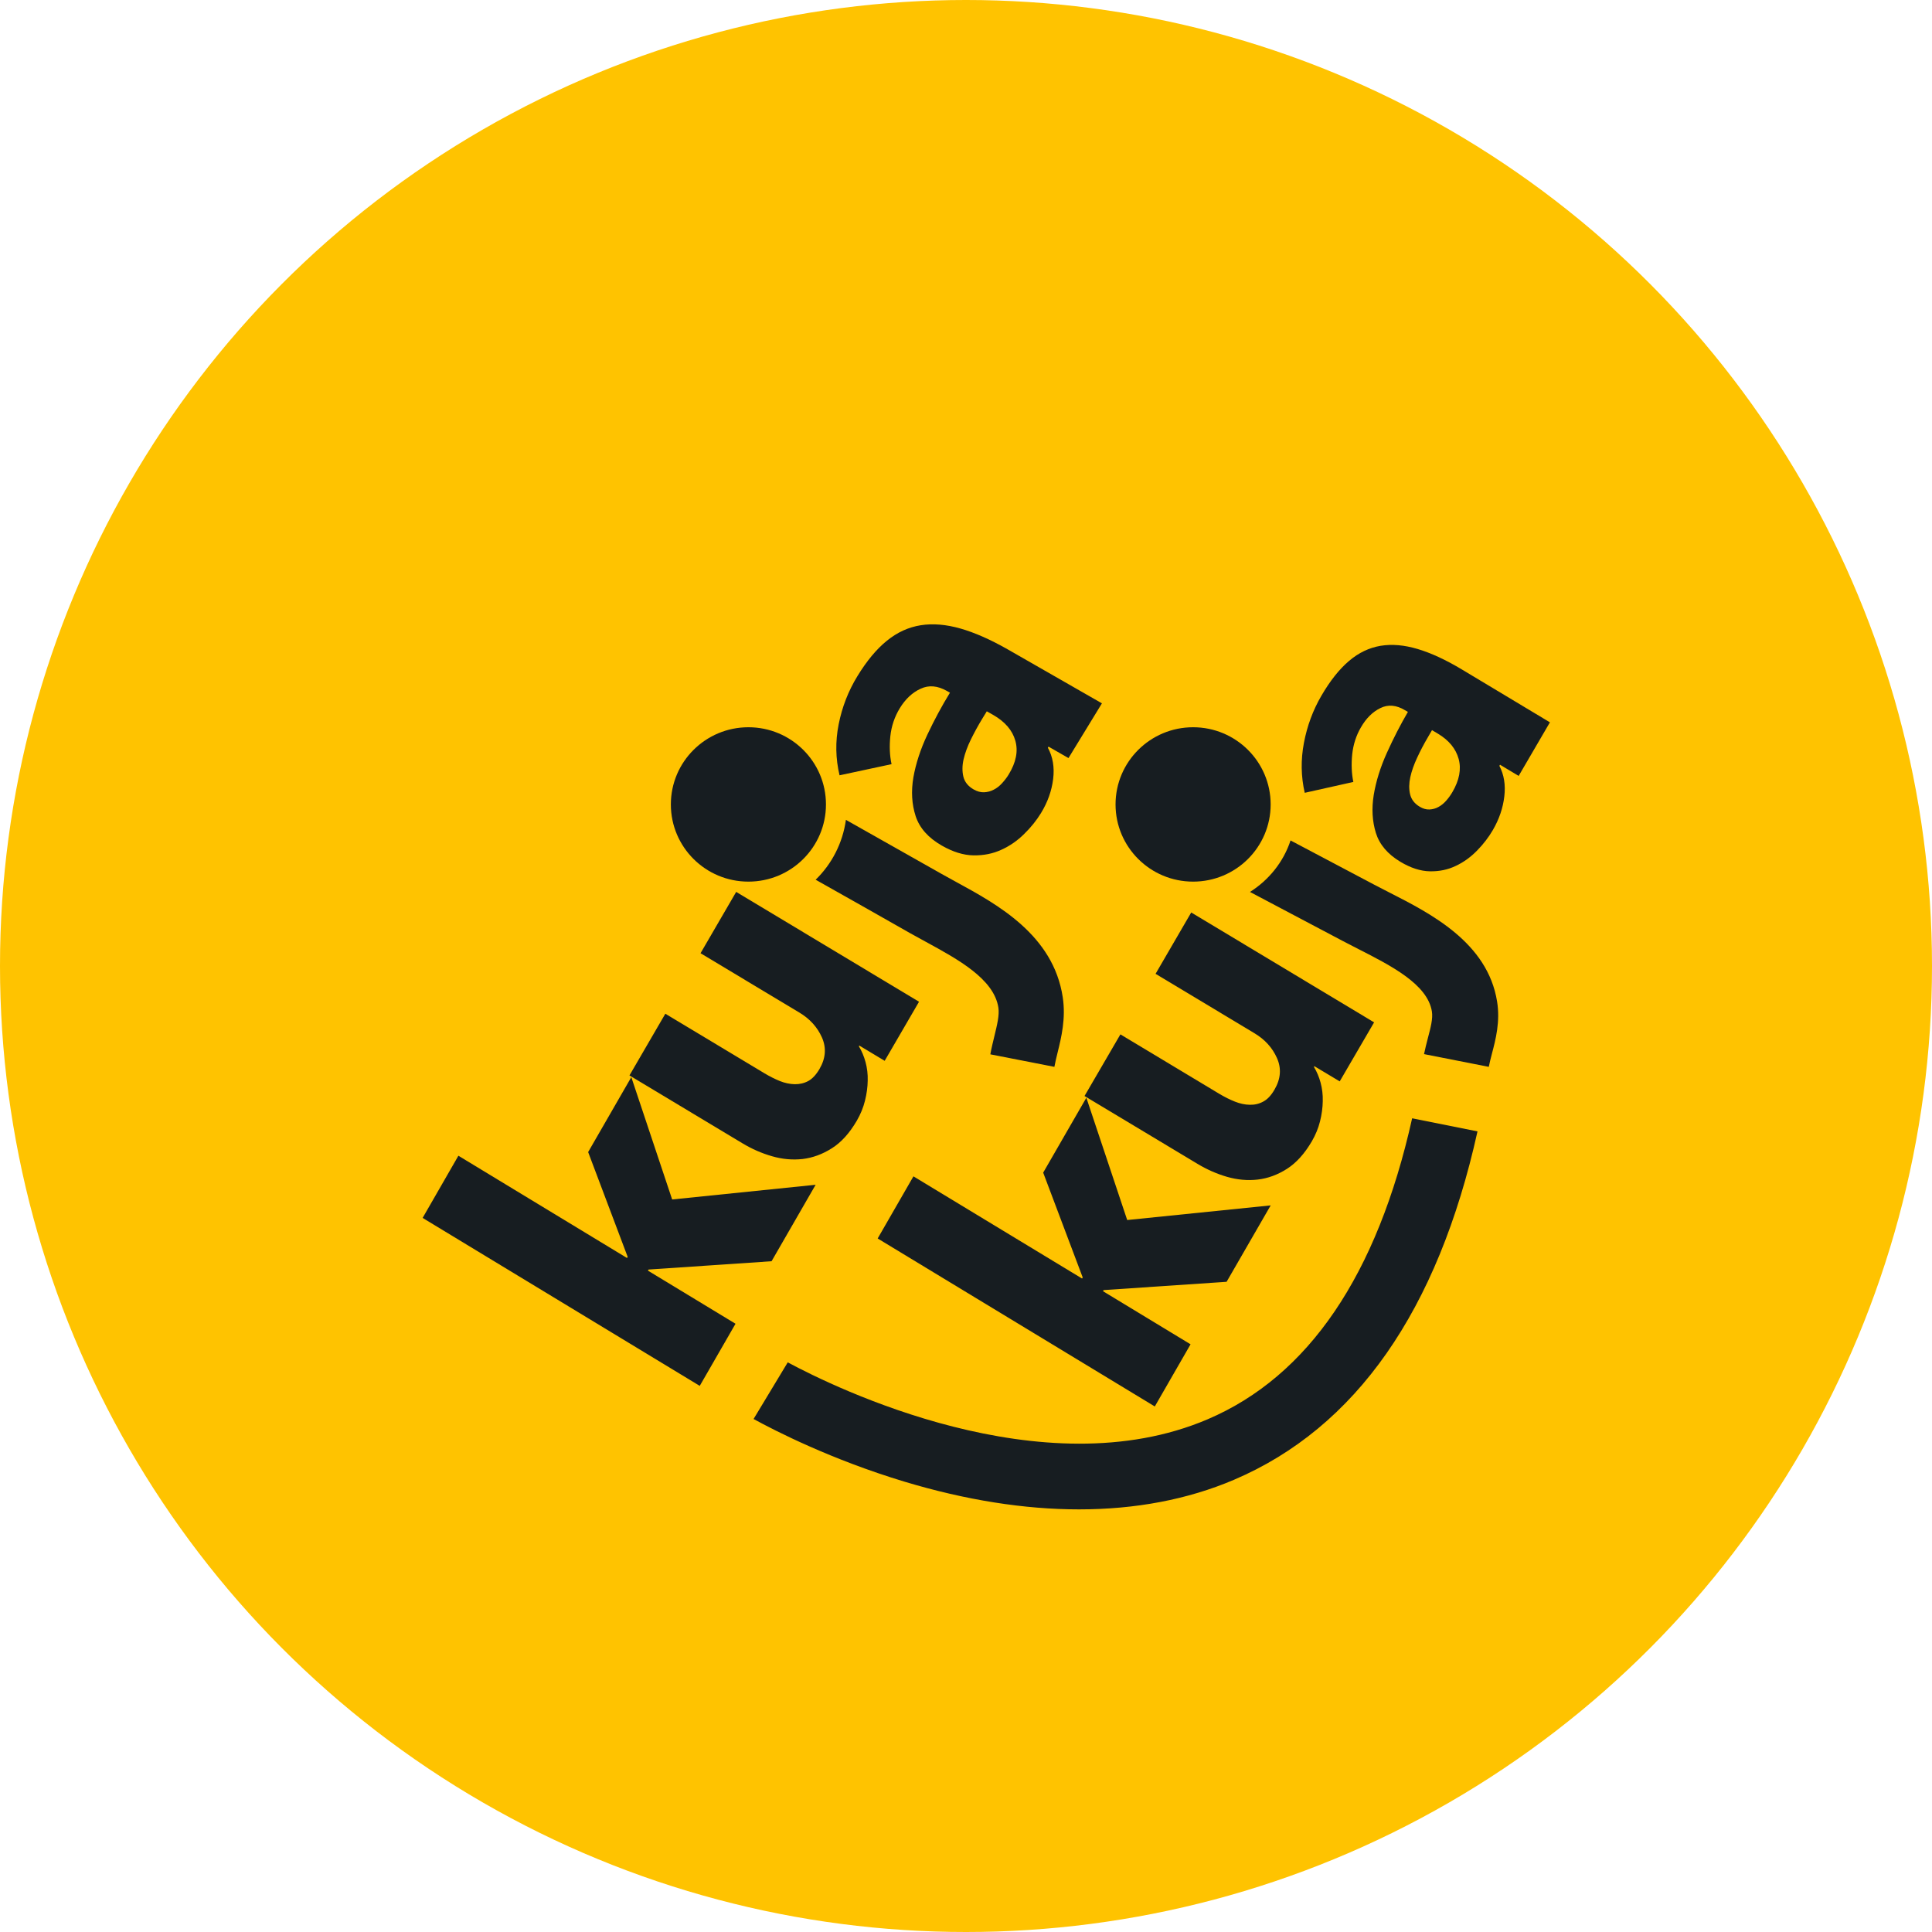 <?xml version="1.0" encoding="UTF-8"?>
<svg width="64px" height="64px" viewBox="0 0 64 64" version="1.1" xmlns="http://www.w3.org/2000/svg" xmlns:xlink="http://www.w3.org/1999/xlink">
    <!-- Generator: Sketch 51.3 (57544) - http://www.bohemiancoding.com/sketch -->
    <title>Logo Circle</title>
    <desc>Created with Sketch.</desc>
    <defs></defs>
    <g id="3.0.0---Dashboard" stroke="none" stroke-width="1" fill="none" fill-rule="evenodd">
        <g id="Desktop---Landing-Page" transform="translate(-22, -4736)">
            <g id="Footer" transform="translate(0, 4146)">
                <g id="Logo-Circle" transform="translate(22, 590)">
                    <circle id="Oval" fill="#FFC300" fill-rule="nonzero" cx="32" cy="32" r="32"></circle>
                    <g id="Global---Logo" transform="translate(14, 20)" fill="#171D21">
                        <path d="M35.593,13.177 C35.279,11.222 33.396,10.264 32.022,9.564 C31.852,9.477 31.688,9.393 31.53,9.31 C30.807,8.926 29.702,8.343 28.751,7.841 C28.518,8.549 28.037,9.149 27.407,9.547 C28.415,10.077 29.681,10.746 30.48,11.171 C30.646,11.258 30.823,11.349 31.005,11.442 C32.075,11.987 33.288,12.604 33.433,13.504 C33.472,13.741 33.392,14.041 33.3,14.389 C33.254,14.566 33.21,14.741 33.173,14.919 L35.318,15.341 C35.346,15.197 35.383,15.055 35.42,14.912 C35.546,14.436 35.701,13.842 35.593,13.177" id="Fill-3" fill-rule="evenodd"></path>
                        <path d="M21.205,13.036 C20.894,10.971 19.036,9.959 17.681,9.22 C17.511,9.128 17.349,9.039 17.196,8.952 C16.37,8.483 15.039,7.731 14.022,7.159 C13.914,7.938 13.547,8.63 13.019,9.142 C14.029,9.711 15.343,10.451 16.157,10.917 C16.323,11.009 16.498,11.105 16.677,11.203 C17.733,11.779 18.93,12.431 19.073,13.381 C19.11,13.631 19.031,13.948 18.942,14.316 C18.893,14.519 18.843,14.722 18.806,14.926 L20.928,15.341 C20.956,15.182 20.996,15.026 21.034,14.868 C21.158,14.365 21.311,13.74 21.205,13.036" id="Fill-5" fill-rule="evenodd"></path>
                        <polygon id="Fill-9" fill-rule="evenodd" points="13.019 19.247 11.559 21.78 7.486 22.055 7.463 22.091 10.365 23.851 9.18 25.909 0 20.345 1.185 18.285 6.771 21.673 6.792 21.634 5.483 18.164 6.913 15.682 8.266 19.734"></polygon>
                        <path d="M15.306,15.141 L14.466,14.636 L14.452,14.661 C14.548,14.818 14.621,14.994 14.673,15.186 C14.725,15.379 14.75,15.582 14.744,15.796 C14.741,16.01 14.711,16.234 14.654,16.461 C14.598,16.689 14.507,16.911 14.383,17.125 C14.142,17.537 13.868,17.842 13.556,18.038 C13.244,18.236 12.921,18.354 12.586,18.394 C12.251,18.43 11.915,18.401 11.572,18.301 C11.23,18.203 10.906,18.06 10.598,17.875 L6.852,15.625 L8.04,13.581 L11.325,15.555 C11.494,15.656 11.665,15.742 11.833,15.811 C12,15.878 12.166,15.912 12.328,15.916 C12.49,15.918 12.64,15.883 12.777,15.809 C12.912,15.734 13.035,15.602 13.146,15.413 C13.353,15.059 13.379,14.71 13.228,14.367 C13.076,14.026 12.827,13.75 12.478,13.541 L9.206,11.577 L10.387,9.545 L16.444,13.184 L15.306,15.141 Z" id="Fill-11" fill-rule="evenodd"></path>
                        <path d="M18.689,3.563 L18.534,3.816 C18.401,4.034 18.278,4.261 18.163,4.493 C18.048,4.727 17.968,4.947 17.92,5.153 C17.873,5.36 17.871,5.552 17.913,5.729 C17.957,5.906 18.07,6.046 18.253,6.151 C18.37,6.218 18.485,6.25 18.6,6.245 C18.715,6.24 18.823,6.211 18.921,6.158 C19.02,6.108 19.113,6.036 19.197,5.942 C19.281,5.85 19.354,5.754 19.413,5.658 C19.659,5.254 19.733,4.882 19.634,4.536 C19.537,4.192 19.292,3.907 18.901,3.683 L18.689,3.563 Z M13.811,5.683 C13.679,5.128 13.668,4.564 13.782,3.993 C13.895,3.423 14.101,2.891 14.403,2.398 C14.713,1.891 15.039,1.499 15.382,1.223 C15.726,0.944 16.098,0.776 16.5,0.712 C16.904,0.648 17.341,0.686 17.814,0.82 C18.287,0.955 18.806,1.184 19.373,1.506 L22.503,3.299 L21.395,5.112 L20.734,4.733 L20.712,4.77 C20.876,5.07 20.935,5.415 20.887,5.807 C20.838,6.197 20.705,6.575 20.482,6.938 C20.334,7.179 20.149,7.41 19.924,7.629 C19.702,7.849 19.449,8.025 19.168,8.151 C18.888,8.28 18.581,8.34 18.249,8.335 C17.916,8.33 17.566,8.221 17.2,8.012 C16.751,7.755 16.462,7.431 16.332,7.035 C16.204,6.64 16.179,6.213 16.257,5.752 C16.338,5.293 16.493,4.818 16.723,4.33 C16.953,3.843 17.202,3.38 17.469,2.946 L17.368,2.889 C17.059,2.714 16.771,2.687 16.497,2.815 C16.223,2.94 15.992,3.157 15.806,3.462 C15.634,3.745 15.53,4.052 15.494,4.385 C15.459,4.719 15.472,5.029 15.534,5.314 L13.811,5.683 Z" id="Fill-13" fill-rule="evenodd"></path>
                        <polygon id="Fill-16" fill-rule="evenodd" points="28.093 19.93 26.633 22.461 22.56 22.736 22.537 22.772 25.439 24.532 24.254 26.591 15.074 21.026 16.259 18.968 21.845 22.353 21.866 22.317 20.557 18.845 21.987 16.364 23.34 20.415"></polygon>
                        <path d="M30.38,15.822 L29.54,15.319 L29.526,15.343 C29.621,15.501 29.696,15.675 29.747,15.867 C29.799,16.06 29.824,16.265 29.818,16.479 C29.815,16.693 29.785,16.915 29.728,17.144 C29.672,17.37 29.581,17.592 29.457,17.806 C29.216,18.218 28.94,18.523 28.63,18.721 C28.318,18.919 27.995,19.037 27.66,19.075 C27.327,19.113 26.989,19.082 26.646,18.984 C26.304,18.884 25.98,18.741 25.672,18.556 L21.926,16.307 L23.115,14.265 L26.397,16.238 C26.568,16.339 26.737,16.425 26.907,16.492 C27.074,16.559 27.24,16.595 27.402,16.597 C27.564,16.601 27.714,16.565 27.849,16.49 C27.987,16.417 28.11,16.285 28.22,16.094 C28.427,15.74 28.453,15.392 28.302,15.051 C28.151,14.709 27.901,14.433 27.552,14.225 L24.28,12.259 L25.461,10.227 L31.519,13.867 L30.38,15.822 Z" id="Fill-18" fill-rule="evenodd"></path>
                        <path d="M33.437,4.187 L33.292,4.437 C33.167,4.649 33.051,4.87 32.945,5.099 C32.838,5.328 32.762,5.544 32.718,5.745 C32.674,5.948 32.67,6.136 32.711,6.31 C32.752,6.483 32.858,6.621 33.029,6.723 C33.138,6.789 33.246,6.82 33.353,6.815 C33.461,6.81 33.562,6.782 33.654,6.73 C33.746,6.68 33.831,6.61 33.912,6.518 C33.99,6.428 34.057,6.334 34.113,6.238 C34.343,5.844 34.412,5.478 34.32,5.141 C34.227,4.803 34,4.524 33.635,4.305 L33.437,4.187 Z M29.221,6.263 C29.096,5.721 29.088,5.168 29.194,4.609 C29.3,4.05 29.492,3.528 29.774,3.045 C30.063,2.549 30.368,2.165 30.689,1.894 C31.009,1.621 31.359,1.456 31.734,1.393 C32.111,1.331 32.519,1.367 32.962,1.499 C33.404,1.631 33.889,1.855 34.418,2.172 L37.343,3.928 L36.308,5.703 L35.69,5.333 L35.669,5.37 C35.823,5.663 35.878,6.002 35.832,6.386 C35.787,6.768 35.661,7.138 35.454,7.494 C35.316,7.731 35.144,7.957 34.934,8.172 C34.725,8.387 34.49,8.559 34.227,8.683 C33.966,8.809 33.679,8.869 33.368,8.863 C33.057,8.858 32.729,8.752 32.388,8.547 C31.968,8.295 31.698,7.977 31.577,7.59 C31.458,7.203 31.434,6.784 31.507,6.332 C31.582,5.882 31.726,5.417 31.942,4.939 C32.158,4.461 32.39,4.008 32.639,3.582 L32.543,3.527 C32.257,3.355 31.987,3.329 31.731,3.454 C31.475,3.577 31.259,3.789 31.085,4.09 C30.923,4.366 30.828,4.666 30.793,4.993 C30.761,5.319 30.773,5.623 30.831,5.903 L29.221,6.263 Z" id="Fill-20" fill-rule="evenodd"></path>
                        <path d="M32.779,17.045 C31.623,22.235 29.345,25.59 26.006,27.015 C20.533,29.353 13.639,25.96 12.095,25.13 L10.963,27.006 C11.684,27.401 13.547,28.353 15.959,29.081 C17.989,29.693 19.933,30 21.744,30 C23.615,30 25.342,29.674 26.874,29.021 C30.914,27.299 33.629,23.416 34.944,17.479 L32.779,17.045 Z" id="Fill-22" fill-rule="evenodd"></path>
                        <ellipse id="Oval" fill-rule="nonzero" cx="10.792" cy="6.648" rx="2.569" ry="2.557"></ellipse>
                        <ellipse id="Oval" fill-rule="nonzero" cx="25.523" cy="6.648" rx="2.569" ry="2.557"></ellipse>
                    </g>
                </g>
            </g>
        </g>
    </g>
</svg>